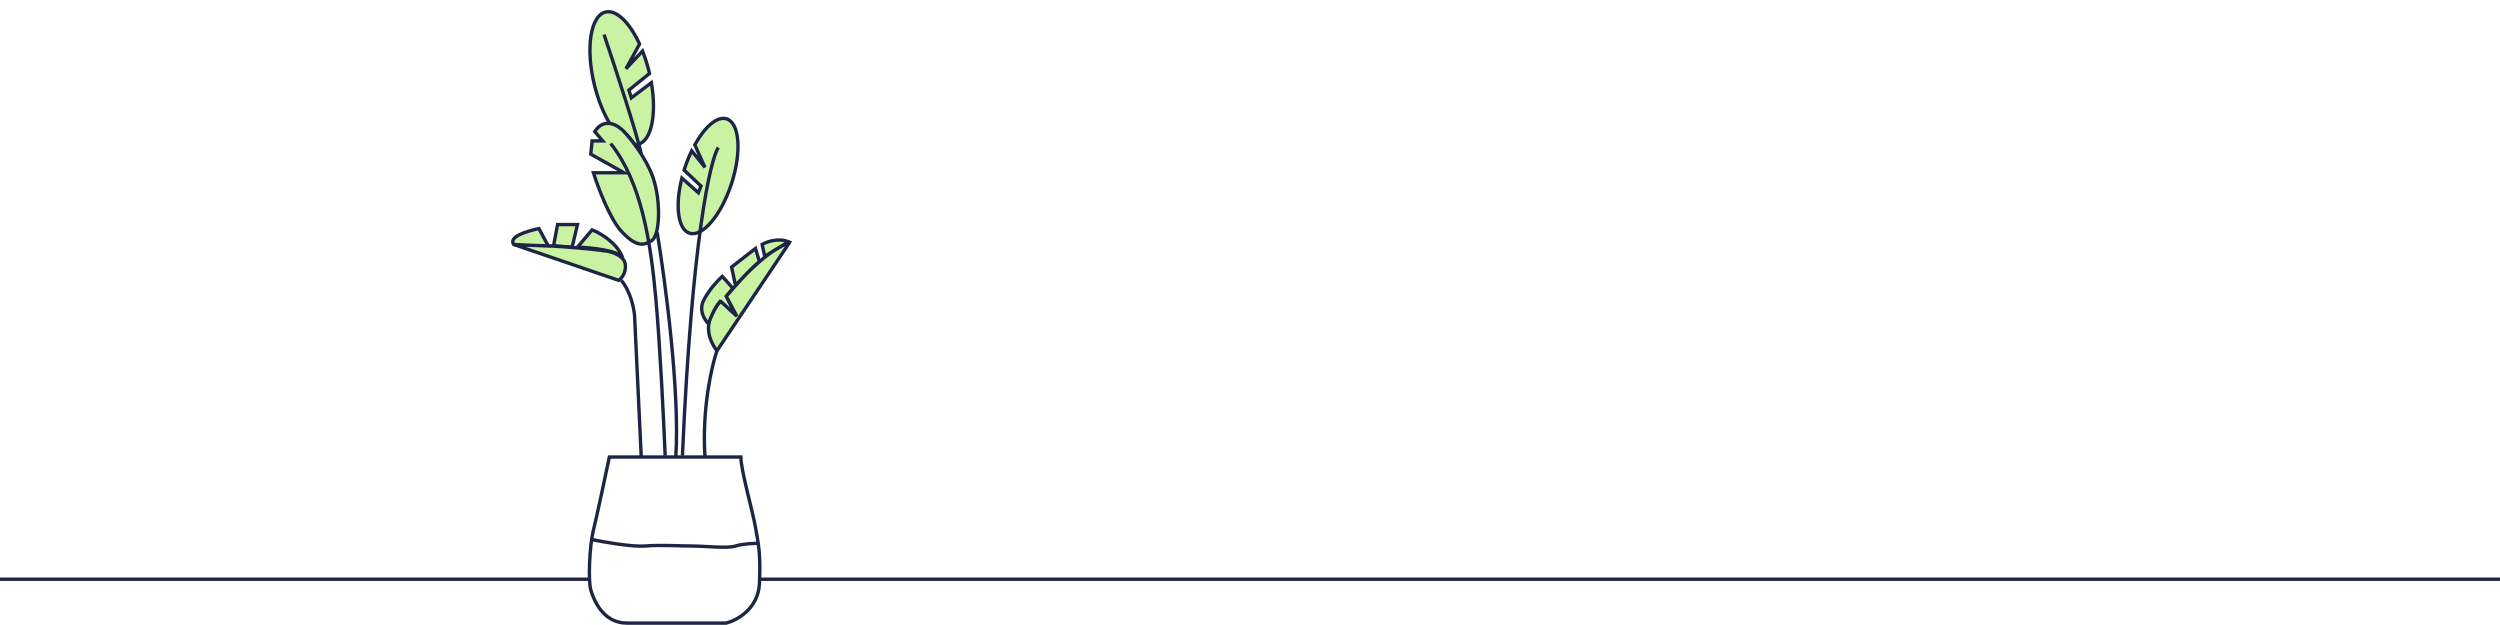 <svg width="368" height="92" viewBox="0 0 368 92" fill="none" xmlns="http://www.w3.org/2000/svg">
<path d="M112.184 35.987L112.575 37.746L116.094 35.596C114.53 34.97 112.835 35.596 112.184 35.987Z" fill="#CAF2A3" stroke="#1D2445" stroke-width="0.5"/>
<path d="M103.58 44.199C102.798 45.764 103.776 47.198 104.362 47.719C104.576 47.002 105.199 45.332 105.981 44.393L108.327 46.544L106.958 43.611L107.883 42.44L106.318 40.68C105.732 41.201 104.362 42.635 103.58 44.199Z" fill="#CAF2A3" stroke="#1D2445" stroke-width="0.5"/>
<path d="M107.688 39.312L108.274 42.049C109.104 41.137 110.969 39.157 111.794 38.53L111.207 36.574L107.688 39.312Z" fill="#CAF2A3" stroke="#1D2445" stroke-width="0.5"/>
<path d="M101.489 34.322C103.392 34.942 106.163 31.679 107.677 27.034C109.19 22.389 108.874 18.121 106.97 17.5C105.59 17.05 103.753 18.643 102.271 21.323L103.775 24.648L101.82 22.196C101.436 22.992 101.084 23.862 100.783 24.788C100.755 24.871 100.729 24.955 100.702 25.039L103.189 27.385L102.798 28.363L100.372 26.212C99.351 30.276 99.782 33.765 101.489 34.322Z" fill="#CAF2A3" stroke="#1D2445" stroke-width="0.5"/>
<path d="M87.497 12.499C86.177 7.121 86.908 2.32 89.128 1.775C90.738 1.38 92.69 3.332 94.144 6.486L92.144 10.122L94.582 7.51C94.95 8.442 95.275 9.455 95.537 10.527C95.561 10.624 95.584 10.72 95.607 10.817L92.573 13.266L92.934 14.404L95.881 12.171C96.69 16.851 95.897 20.762 93.906 21.25C93.758 21.287 93.608 21.303 93.455 21.301C91.789 18.939 90.3 18.245 89.763 18.193C88.847 16.683 88.04 14.715 87.497 12.499Z" fill="#CAF2A3" stroke="#1D2445" stroke-width="0.5"/>
<path d="M105.535 51.631C104.753 53.912 103.306 60.234 103.775 67.274" stroke="#1D2445" stroke-width="0.5"/>
<path d="M104.558 46.937C103.776 48.814 104.884 50.848 105.536 51.63L116.29 35.596C115.899 35.856 115.505 35.915 114.139 36.769C111.011 38.724 108.469 41.853 106.904 43.613L108.469 46.546L106.122 44.395C105.927 44.46 105.34 45.06 104.558 46.937Z" fill="#CAF2A3" stroke="#1D2445" stroke-width="0.5"/>
<path d="M96.738 34.228C97.912 41.268 100.102 57.732 99.476 67.274" stroke="#1D2445" stroke-width="0.5"/>
<path d="M88.914 5.092C90.543 9.915 93.92 20.187 94.389 22.69" stroke="#1D2445" stroke-width="0.5"/>
<path d="M105.733 21.713C104.559 23.538 101.861 35.166 100.453 67.077" stroke="#1D2445" stroke-width="0.5"/>
<path d="M87.352 25.429H91.849L86.961 22.691L87.156 20.736H88.721L87.547 19.367C88.955 17.177 91.002 18.455 91.849 19.367C92.892 20.476 95.213 23.395 96.151 26.211C97.324 29.731 97.129 34.619 95.956 35.401C94.782 36.184 93.609 36.379 91.458 34.033C89.738 32.156 88.004 27.515 87.352 25.429Z" fill="#CAF2A3" stroke="#1D2445" stroke-width="0.5"/>
<path d="M97.912 67.078C97.716 62.255 97.168 50.888 96.543 44.005C95.761 35.401 94.392 26.797 89.894 21.127" stroke="#1D2445" stroke-width="0.5"/>
<path d="M87.155 33.838L85.004 36.38C86.959 36.445 91.026 36.849 91.652 37.944C90.87 35.754 88.328 34.294 87.155 33.838Z" fill="#CAF2A3" stroke="#1D2445" stroke-width="0.5"/>
<path d="M82.071 33.055L81.484 36.183L84.222 36.379L85.004 33.055H82.071Z" fill="#CAF2A3" stroke="#1D2445" stroke-width="0.5"/>
<path d="M91.069 41.266L75.621 35.986C79.375 35.986 86.767 36.573 89.309 36.964C90.156 37.094 91.89 37.668 92.046 38.919C92.203 40.171 91.46 41.005 91.069 41.266Z" fill="#CAF2A3" stroke="#1D2445" stroke-width="0.5"/>
<path d="M79.327 33.641L80.696 36.183C79.327 36.183 75.612 35.987 75.612 35.987C74.837 34.814 77.567 34.032 79.327 33.641Z" fill="#CAF2A3" stroke="#1D2445" stroke-width="0.5"/>
<path d="M94.39 67.272L93.412 46.545C93.347 45.502 92.865 42.986 91.457 41.266" stroke="#1D2445" stroke-width="0.5"/>
<path d="M86.961 79.397C88.851 79.788 93.101 80.531 94.978 80.374C97.324 80.179 99.866 80.374 101.822 80.374C103.777 80.374 107.101 80.765 108.274 80.374C109.213 80.061 110.882 79.983 111.599 79.983" stroke="#1D2445" stroke-width="0.5"/>
<path d="M87.352 78.028C87.822 76.151 89.112 70.076 89.699 67.273H109.057C109.057 69.229 110.816 75.29 111.208 77.637C111.599 79.983 111.99 81.156 111.794 85.849C111.638 89.604 108.47 91.324 106.906 91.716H92.24C88.721 91.716 87.352 88.196 86.961 86.827C86.57 85.458 86.766 80.374 87.352 78.028Z" stroke="#1D2445" stroke-width="0.5"/>
<path d="M0 85.262H86.818M368 85.262H111.847" stroke="#1D2445" stroke-width="0.5"/>
</svg>
